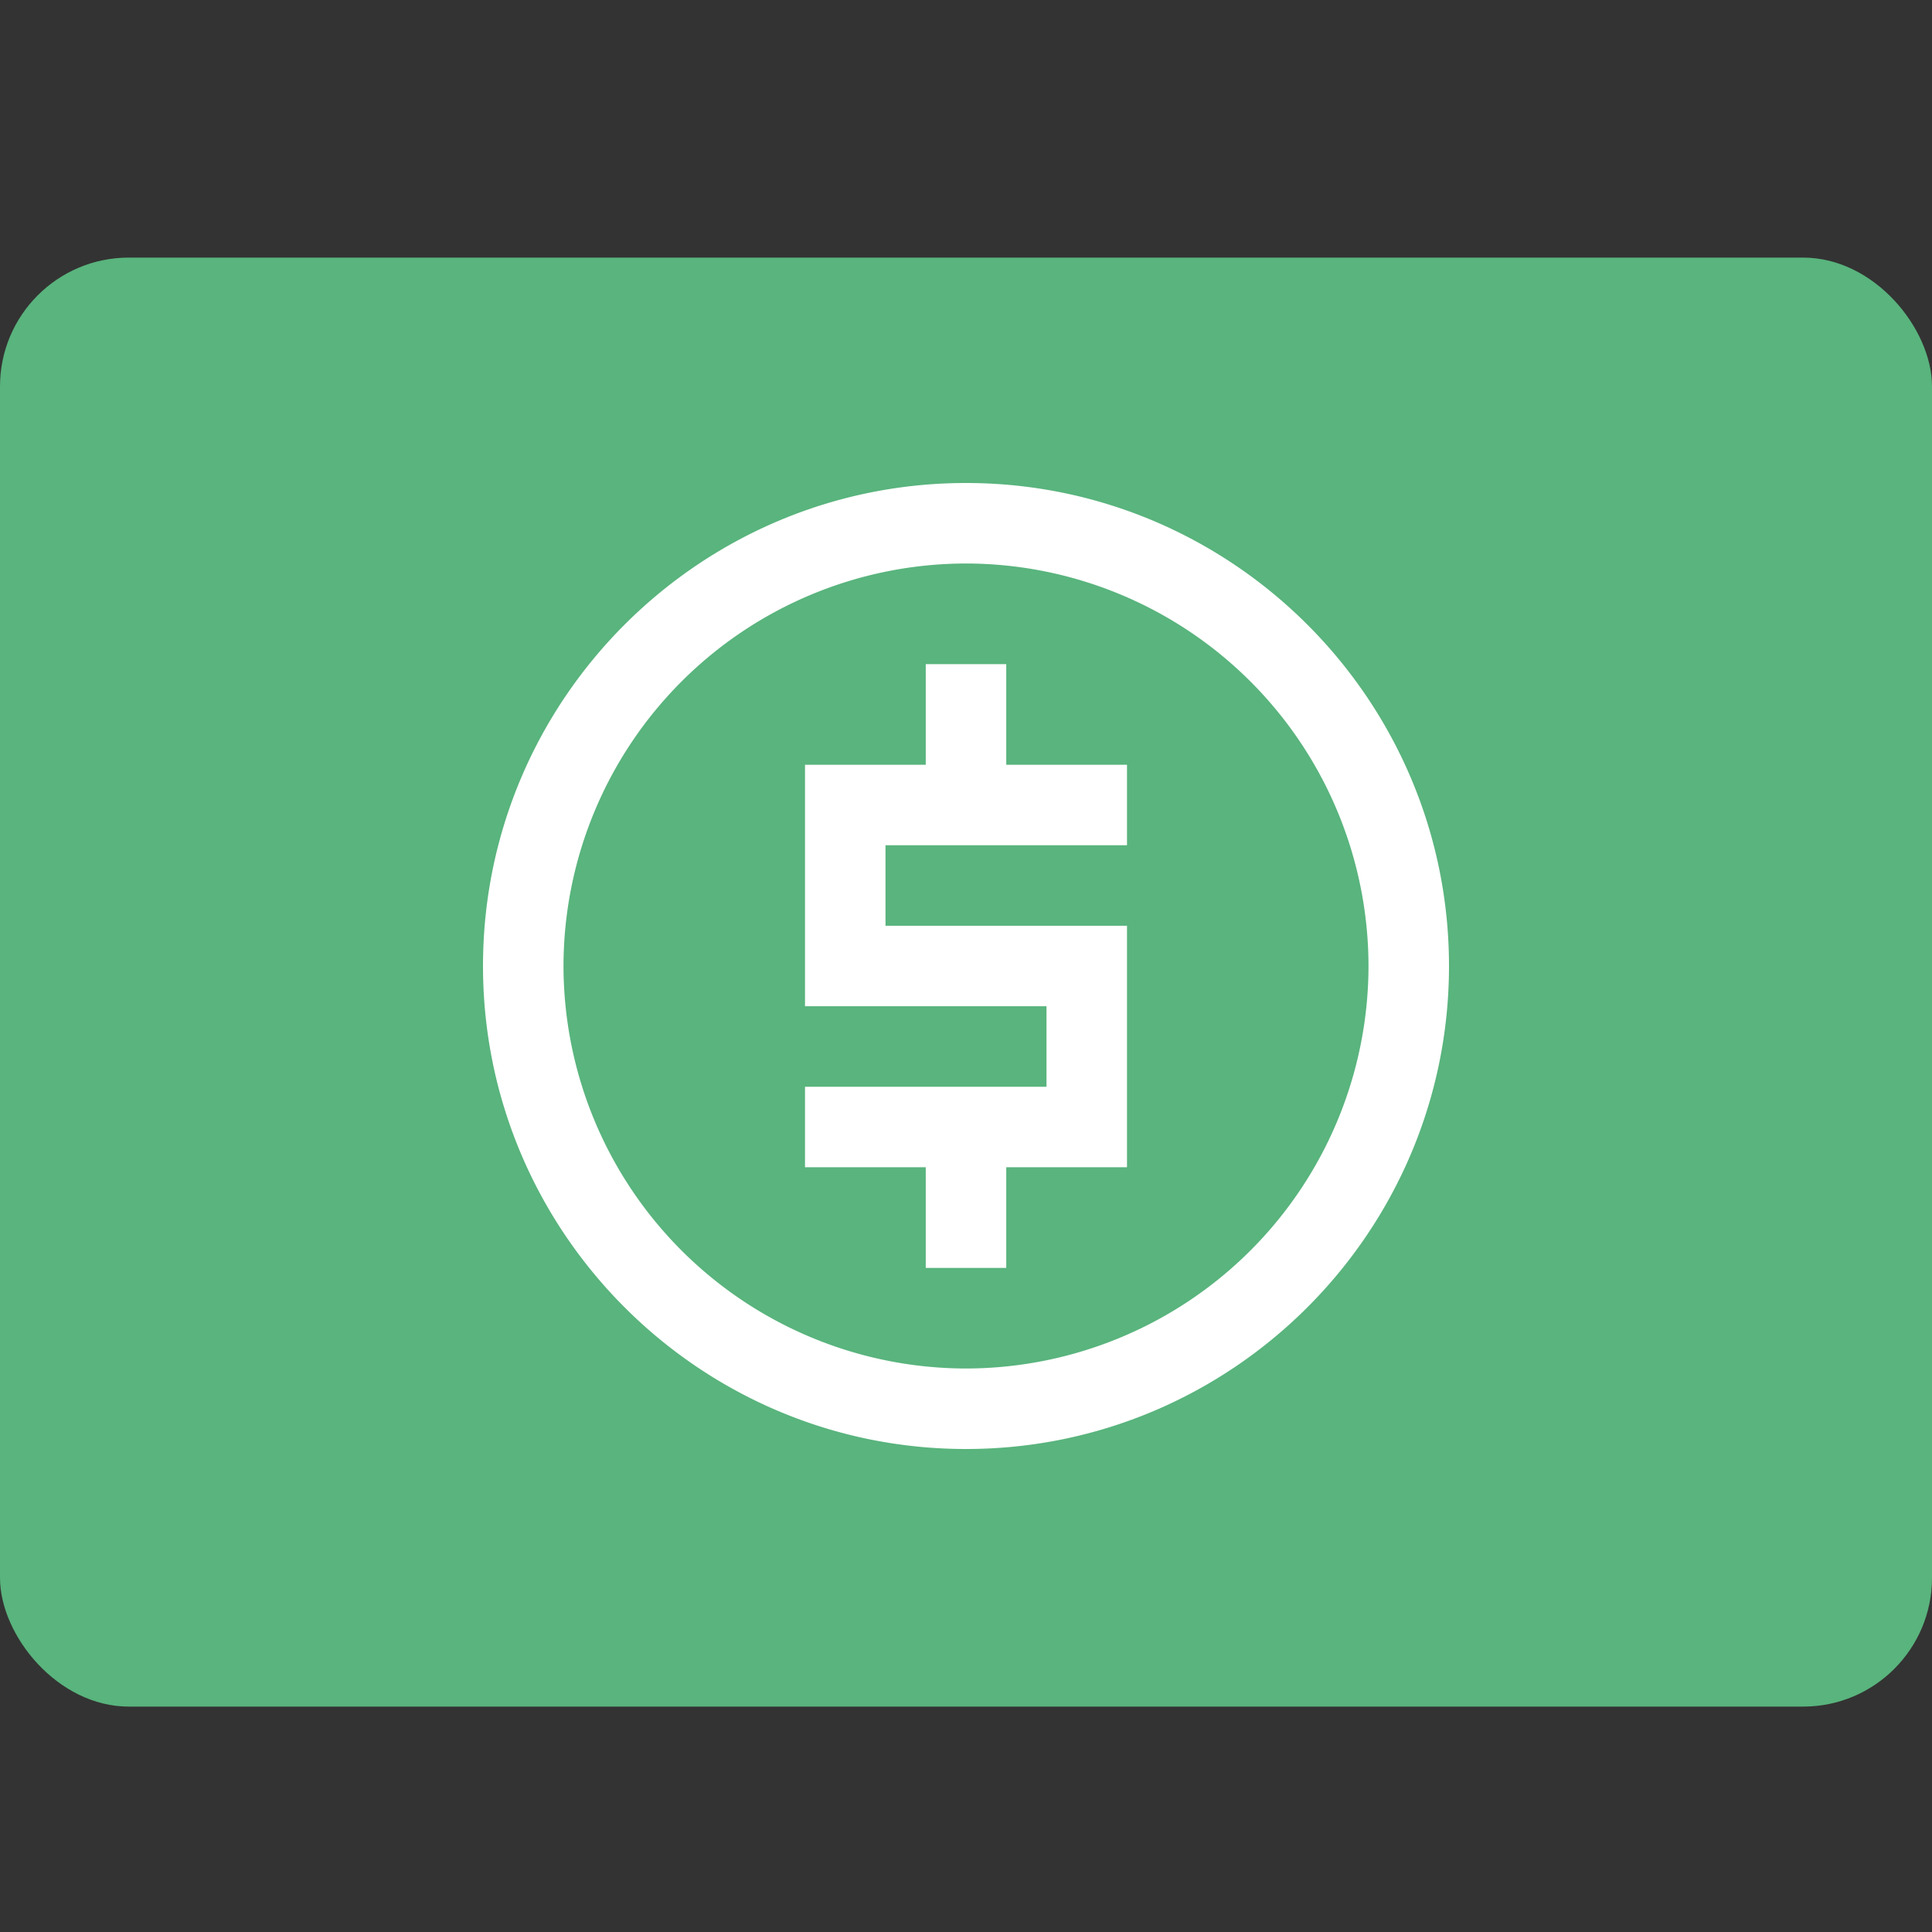 <svg width="30" height="30" viewBox="0 0 30 30" xmlns="http://www.w3.org/2000/svg" xmlns:xlink="http://www.w3.org/1999/xlink"><rect x="0" y="0" width="30" height="30" fill="#333333" stroke="none"/><title>Pagamento / Dinheiro</title><defs><rect id="a" y="4" width="30" height="22.5" rx="2"/></defs><g fill="none" fill-rule="evenodd"><mask id="b" fill="#fff"><use xlink:href="#a"/></mask><use fill="#59B47D" xlink:href="#a"/><g mask="url(#b)" fill="#FFF"><path d="M15 7.5c-4.136 0-7.5 3.364-7.5 7.5 0 4.135 3.364 7.5 7.5 7.5 4.135 0 7.5-3.365 7.5-7.5 0-4.136-3.365-7.5-7.5-7.5zm0 13.75A6.257 6.257 0 0 1 8.75 15 6.257 6.257 0 0 1 15 8.75 6.257 6.257 0 0 1 21.25 15 6.257 6.257 0 0 1 15 21.25z" fill-rule="nonzero"/><path d="M15.625 10.313h-1.25v1.562H12.5v3.75h3.75v1.25H12.5v1.25h1.875v1.563h1.25v-1.563H17.5v-3.75h-3.75v-1.25h3.75v-1.25h-1.875z"/></g></g></svg>
